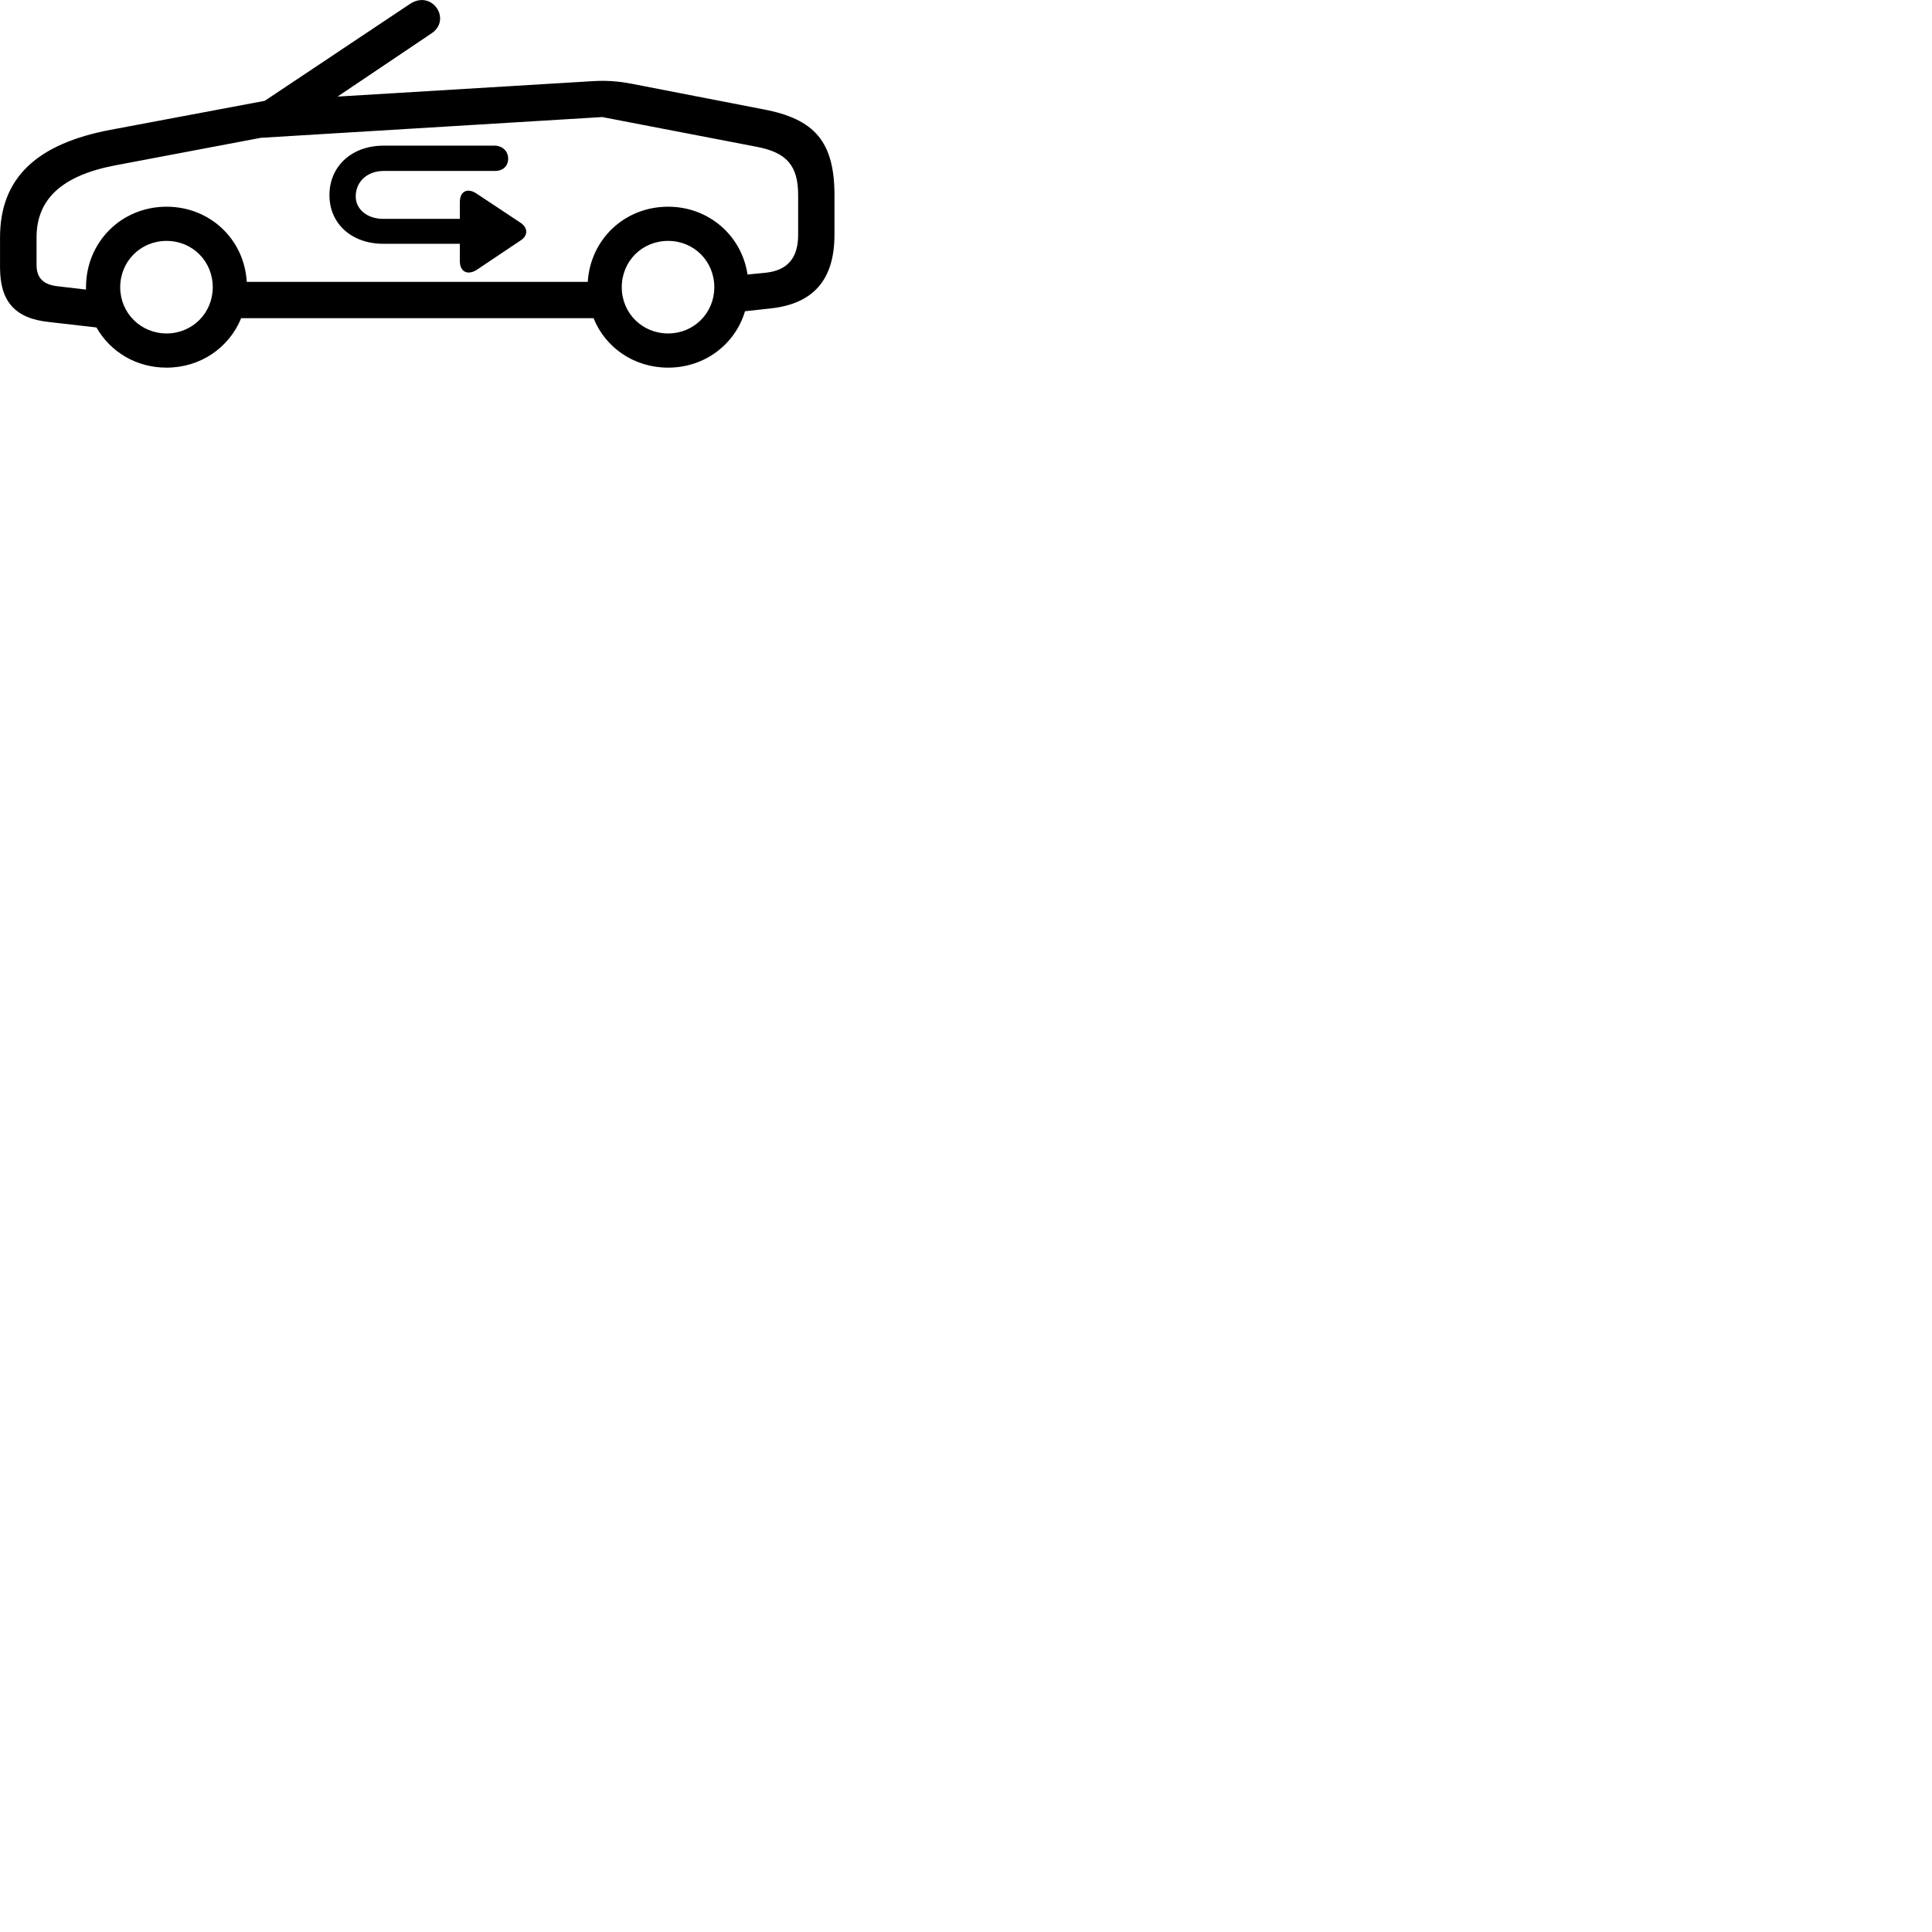 
        <svg xmlns="http://www.w3.org/2000/svg" viewBox="0 0 100 100">
            <path d="M2.552 16.669L4.992 16.949C5.712 18.209 7.042 19.029 8.622 19.029C10.382 19.029 11.862 17.989 12.482 16.469H30.722C31.332 17.989 32.812 19.029 34.582 19.029C36.482 19.029 38.052 17.819 38.562 16.109L39.842 15.969C42.102 15.739 43.192 14.479 43.192 12.149V10.109C43.192 7.329 42.162 6.159 39.512 5.659L32.662 4.329C31.982 4.199 31.352 4.159 30.702 4.199L17.472 4.999L22.332 1.729C23.402 1.019 22.362 -0.561 21.212 0.209L13.702 5.219L5.722 6.719C1.912 7.439 0.002 9.199 0.002 12.289V13.849C0.002 15.609 0.782 16.489 2.552 16.669ZM3.002 14.819C2.242 14.739 1.892 14.389 1.892 13.709V12.289C1.892 10.279 3.242 9.079 5.962 8.559L13.522 7.129H13.572L31.172 6.059L39.172 7.599C40.732 7.899 41.312 8.579 41.312 10.109V12.149C41.312 13.359 40.762 13.999 39.612 14.119L38.692 14.209C38.392 12.199 36.692 10.699 34.582 10.699C32.332 10.699 30.562 12.379 30.422 14.589H12.772C12.642 12.379 10.862 10.699 8.622 10.699C6.282 10.699 4.452 12.529 4.452 14.869C4.452 14.899 4.452 14.949 4.452 14.989ZM17.052 10.099C17.052 11.579 18.202 12.619 19.842 12.619H23.802V13.519C23.802 14.059 24.192 14.269 24.672 13.969L26.942 12.449C27.332 12.209 27.342 11.789 26.942 11.529L24.682 10.029C24.202 9.699 23.802 9.899 23.802 10.449V11.329H19.842C19.012 11.329 18.412 10.839 18.412 10.169C18.412 9.399 19.012 8.849 19.852 8.849H25.622C26.032 8.849 26.302 8.599 26.302 8.209C26.302 7.829 26.012 7.539 25.592 7.539H19.852C18.202 7.539 17.052 8.609 17.052 10.099ZM8.622 17.259C7.282 17.259 6.222 16.199 6.222 14.869C6.222 13.519 7.282 12.469 8.622 12.469C9.962 12.469 11.012 13.519 11.012 14.869C11.012 16.199 9.962 17.259 8.622 17.259ZM34.582 17.259C33.232 17.259 32.182 16.199 32.182 14.869C32.182 13.519 33.232 12.469 34.582 12.469C35.922 12.469 36.972 13.519 36.972 14.869C36.972 16.199 35.922 17.259 34.582 17.259Z" />
        </svg>
    